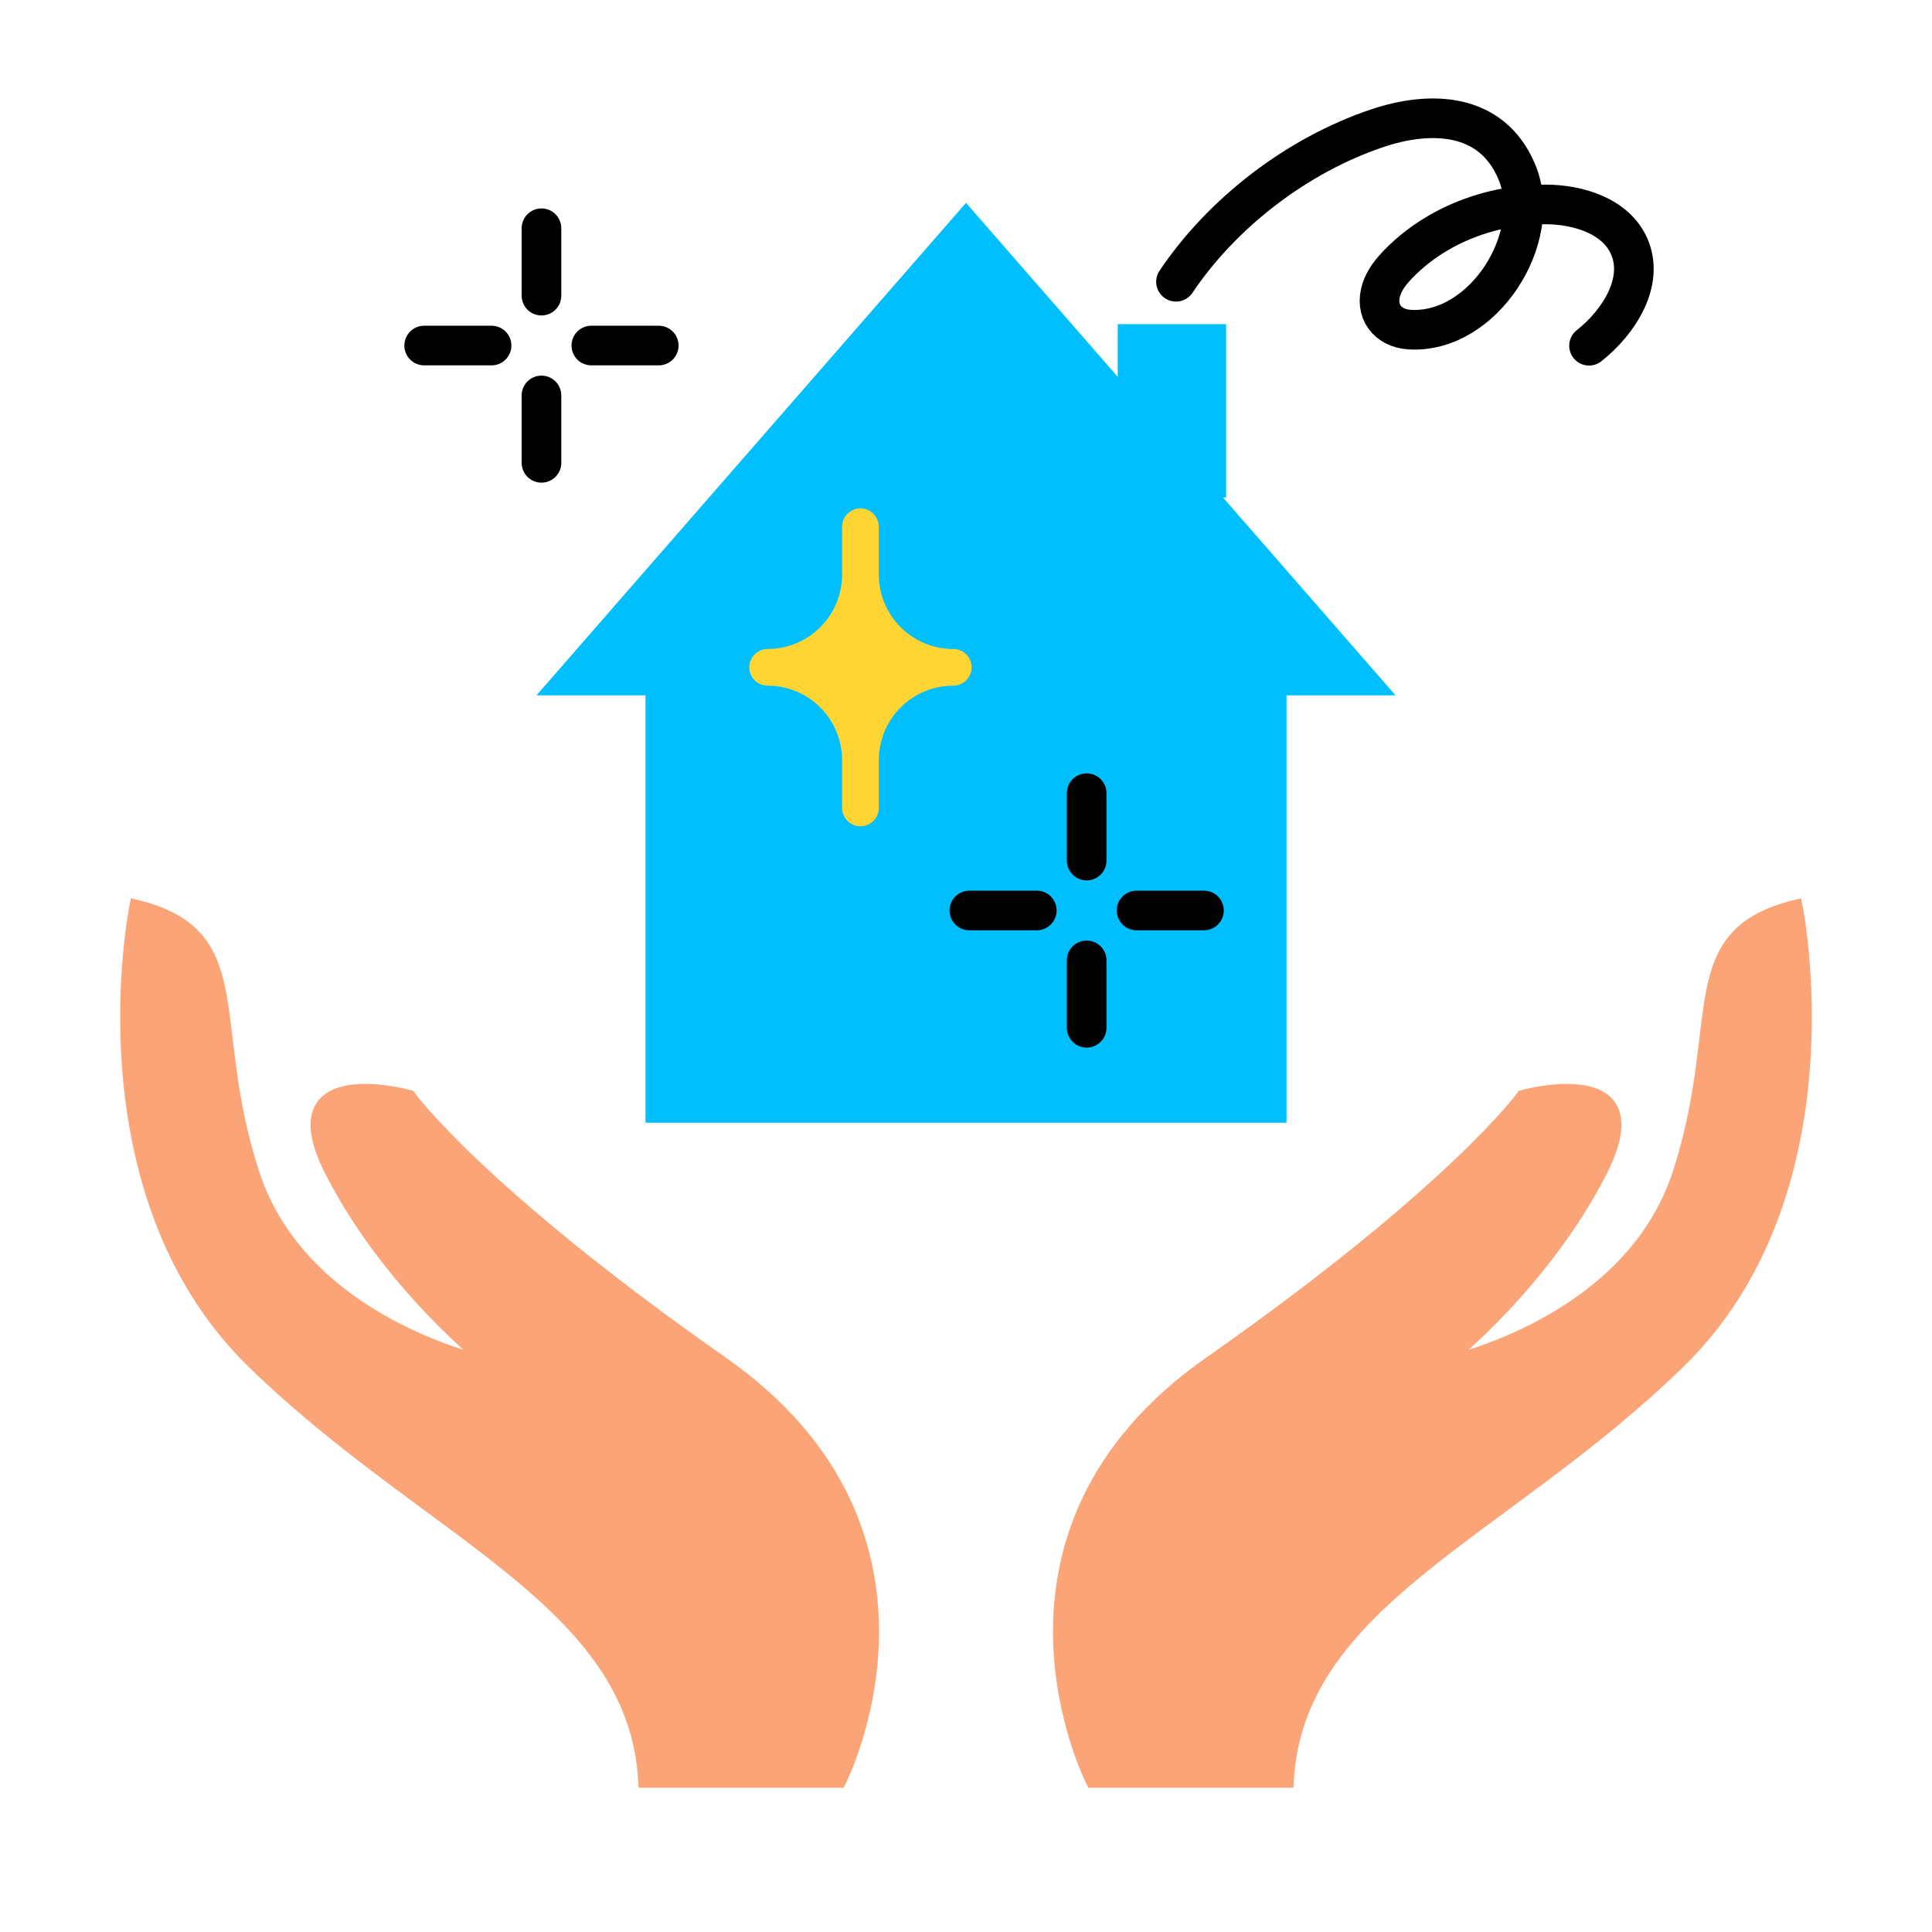 <?xml version="1.0" encoding="UTF-8"?>
<svg width="80px" height="80px" viewBox="0 0 80 80" version="1.1" xmlns="http://www.w3.org/2000/svg" xmlns:xlink="http://www.w3.org/1999/xlink">
    <!-- Generator: Sketch 52.6 (67491) - http://www.bohemiancoding.com/sketch -->
    <title>icon-home</title>
    <desc>Created with Sketch.</desc>
    <g id="icon-home" stroke="none" stroke-width="1" fill="none" fill-rule="evenodd">
        <g id="Home" transform="translate(5, 4)">
            <polygon id="Path" fill="#00BFFF" fill-rule="nonzero" points="35 4.4 17.215 24.792 21.729 24.792 21.729 42.489 48.271 42.489 48.271 24.792 52.785 24.792"></polygon>
            <g id="Group" transform="translate(0, 32.756)" fill="#FAA477" stroke="#FAA477" stroke-width="0.5">
                <path d="M40.221,37.019 C40.221,37.019 34.955,26.768 45.083,19.67 C55.21,12.571 58.044,8.629 58.044,8.629 C58.044,8.629 63.716,7.052 61.284,11.783 C58.852,16.515 54.802,19.67 54.802,19.67 C54.802,19.67 62.497,18.092 64.523,11.783 C66.549,5.474 64.523,1.925 69.385,0.743 C69.385,0.743 71.815,12.571 64.523,19.67 C57.232,26.768 48.726,29.528 48.32,37.019 L40.221,37.019 Z" id="Path"></path>
                <path d="M29.779,37.019 C29.779,37.019 35.045,26.768 24.917,19.67 C14.79,12.571 11.956,8.629 11.956,8.629 C11.956,8.629 6.284,7.052 8.716,11.783 C11.148,16.515 15.198,19.67 15.198,19.67 C15.198,19.67 7.503,18.092 5.477,11.783 C3.451,5.474 5.477,1.925 0.615,0.743 C0.615,0.743 -1.815,12.571 5.477,19.67 C12.768,26.768 21.274,29.528 21.68,37.019 L29.779,37.019 Z" id="Path"></path>
            </g>
            <path d="M34.473,22.875 C32.77,22.874 31.389,21.493 31.389,19.789 L31.389,17.811 C31.389,17.391 31.049,17.051 30.629,17.051 C30.21,17.051 29.87,17.391 29.87,17.811 L29.87,19.788 C29.87,21.492 28.489,22.874 26.785,22.874 C26.366,22.874 26.026,23.214 26.026,23.633 C26.026,24.052 26.366,24.392 26.785,24.392 C27.603,24.392 28.388,24.717 28.967,25.295 C29.545,25.874 29.87,26.659 29.87,27.477 L29.87,29.455 C29.87,29.874 30.21,30.214 30.629,30.214 C31.049,30.214 31.389,29.874 31.389,29.455 L31.389,27.477 C31.389,25.773 32.77,24.392 34.473,24.392 C34.893,24.392 35.232,24.052 35.232,23.633 C35.232,23.214 34.893,22.874 34.473,22.874" id="Path" fill="#FFD534" fill-rule="nonzero"></path>
            <path d="M17.421,5.451 L17.421,8.242 M17.421,12.374 L17.421,15.165 M22.277,10.308 L19.486,10.308 M15.355,10.308 L12.564,10.308 M39.996,28.844 L39.996,31.635 M39.996,35.767 L39.996,38.558 M44.853,33.701 L42.062,33.701 M37.93,33.701 L35.139,33.701 M43.695,7.667 C45.628,4.792 48.718,2.43 52.005,1.317 C54.228,0.565 56.767,0.636 57.807,3.113 C58.95,5.833 56.422,9.84 53.362,9.648 C52.451,9.59 51.906,8.878 52.204,7.973 C52.339,7.565 52.62,7.221 52.922,6.912 C54.491,5.306 56.769,4.46 59.004,4.465 C60.369,4.469 61.911,4.951 62.461,6.201 C63.102,7.661 62.051,9.327 60.799,10.316" id="Shape" stroke="#000000" stroke-width="1.641" stroke-linecap="round" stroke-linejoin="round"></path>
            <polygon id="Path" fill="#00BFFF" fill-rule="nonzero" points="41.282 9.423 45.769 9.423 45.769 16.603 41.282 16.603"></polygon>
        </g>
    </g>
</svg>